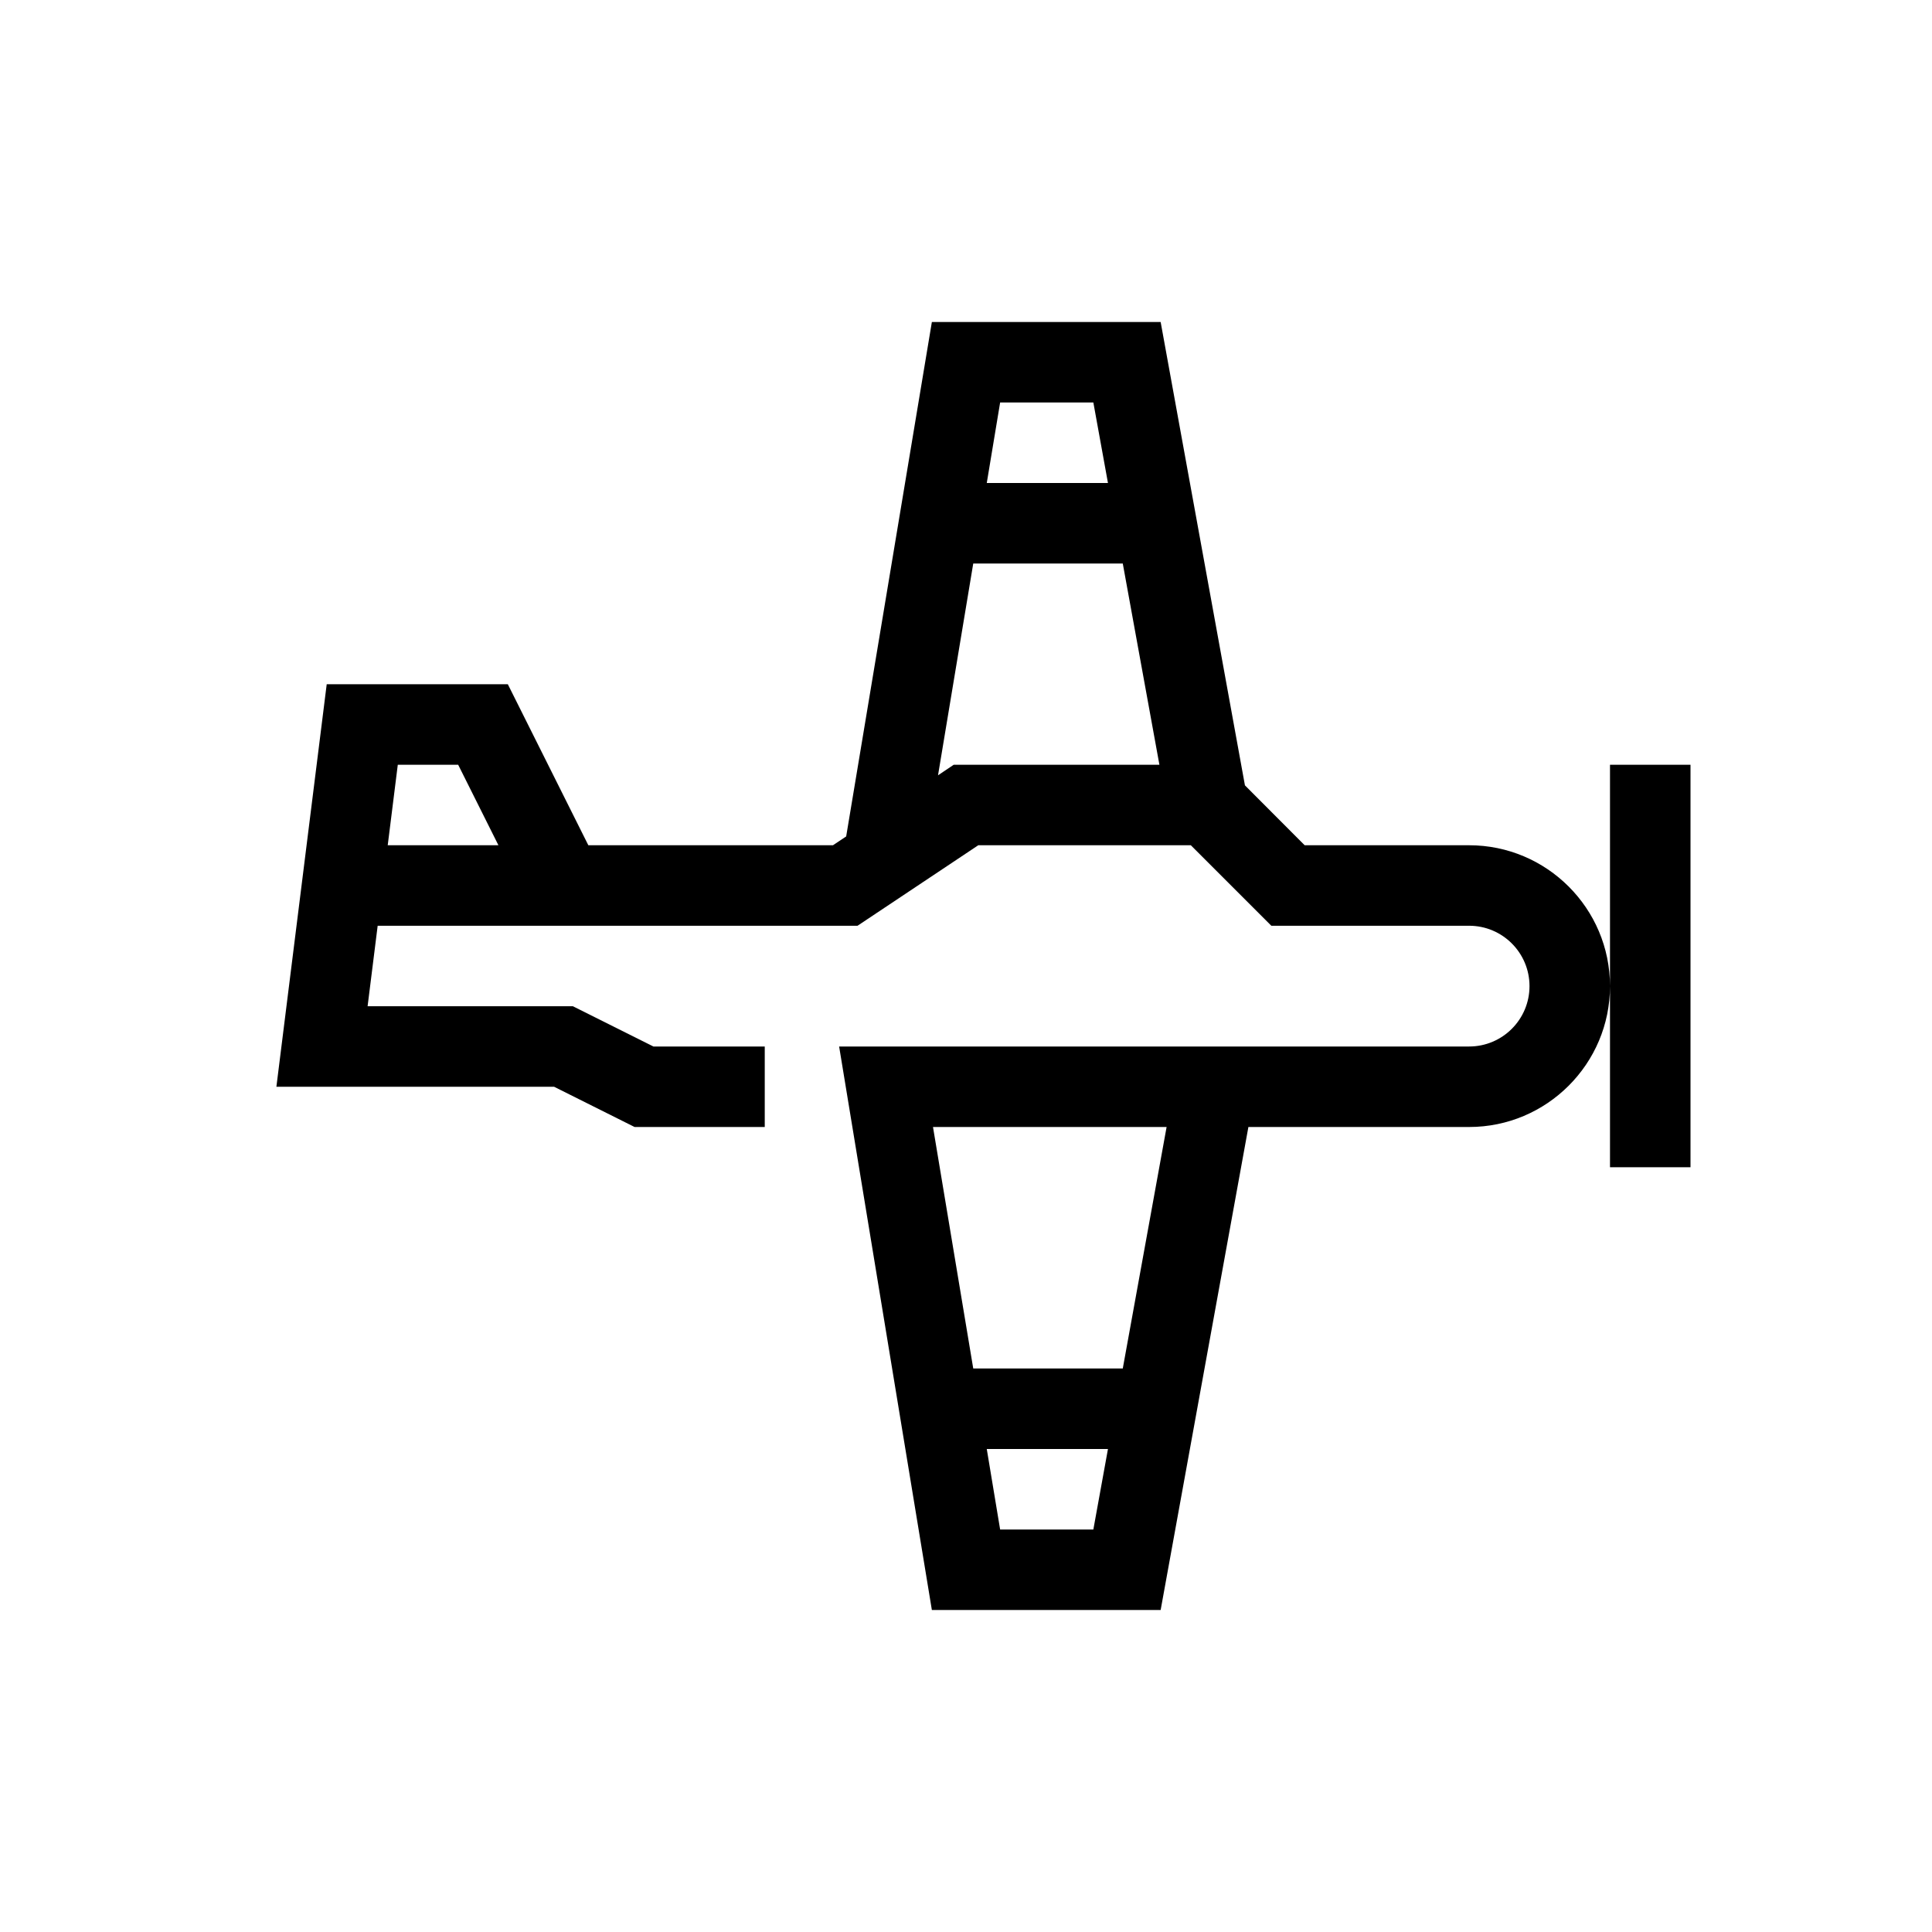 <?xml version="1.0" encoding="UTF-8"?>
<svg xmlns="http://www.w3.org/2000/svg" xmlns:xlink="http://www.w3.org/1999/xlink" width="48pt" height="48pt" viewBox="0 0 48 48" version="1.1">
<g id="surface1">
<path style=" stroke:none;fill-rule:nonzero;fill:rgb(0%,0%,0%);fill-opacity:1;" d="M 42 19 L 42 29 L 40 29 L 40 19 Z M 27.895 34 L 24.18 34 L 23.18 28 L 28.984 28 Z M 27.164 38 L 24.848 38 L 24.516 36 L 27.527 36 Z M 23.695 19 L 23.305 19.262 L 24.18 14 L 27.895 14 L 28.805 19 Z M 24.848 10 L 27.164 10 L 27.527 12 L 24.516 12 Z M 9.633 21 L 9.883 19 L 11.383 19 L 12.383 21 Z M 36.5 21 L 32.414 21 L 30.93 19.512 L 28.836 8 L 23.152 8 L 21.023 20.781 L 20.695 21 L 14.617 21 L 12.617 17 L 8.117 17 L 6.867 27 L 13.766 27 L 15.766 28 L 19 28 L 19 26 L 16.234 26 L 14.234 25 L 9.133 25 L 9.383 23 L 21.305 23 L 24.305 21 L 29.586 21 L 31.586 23 L 36.5 23 C 37.328 23 38 23.672 38 24.5 C 38 25.328 37.328 26 36.5 26 L 20.848 26 L 23.152 40 L 28.836 40 L 31.016 28 L 36.5 28 C 38.43 28 40 26.43 40 24.5 C 40 22.57 38.43 21 36.5 21 "/>
</g>
</svg>

